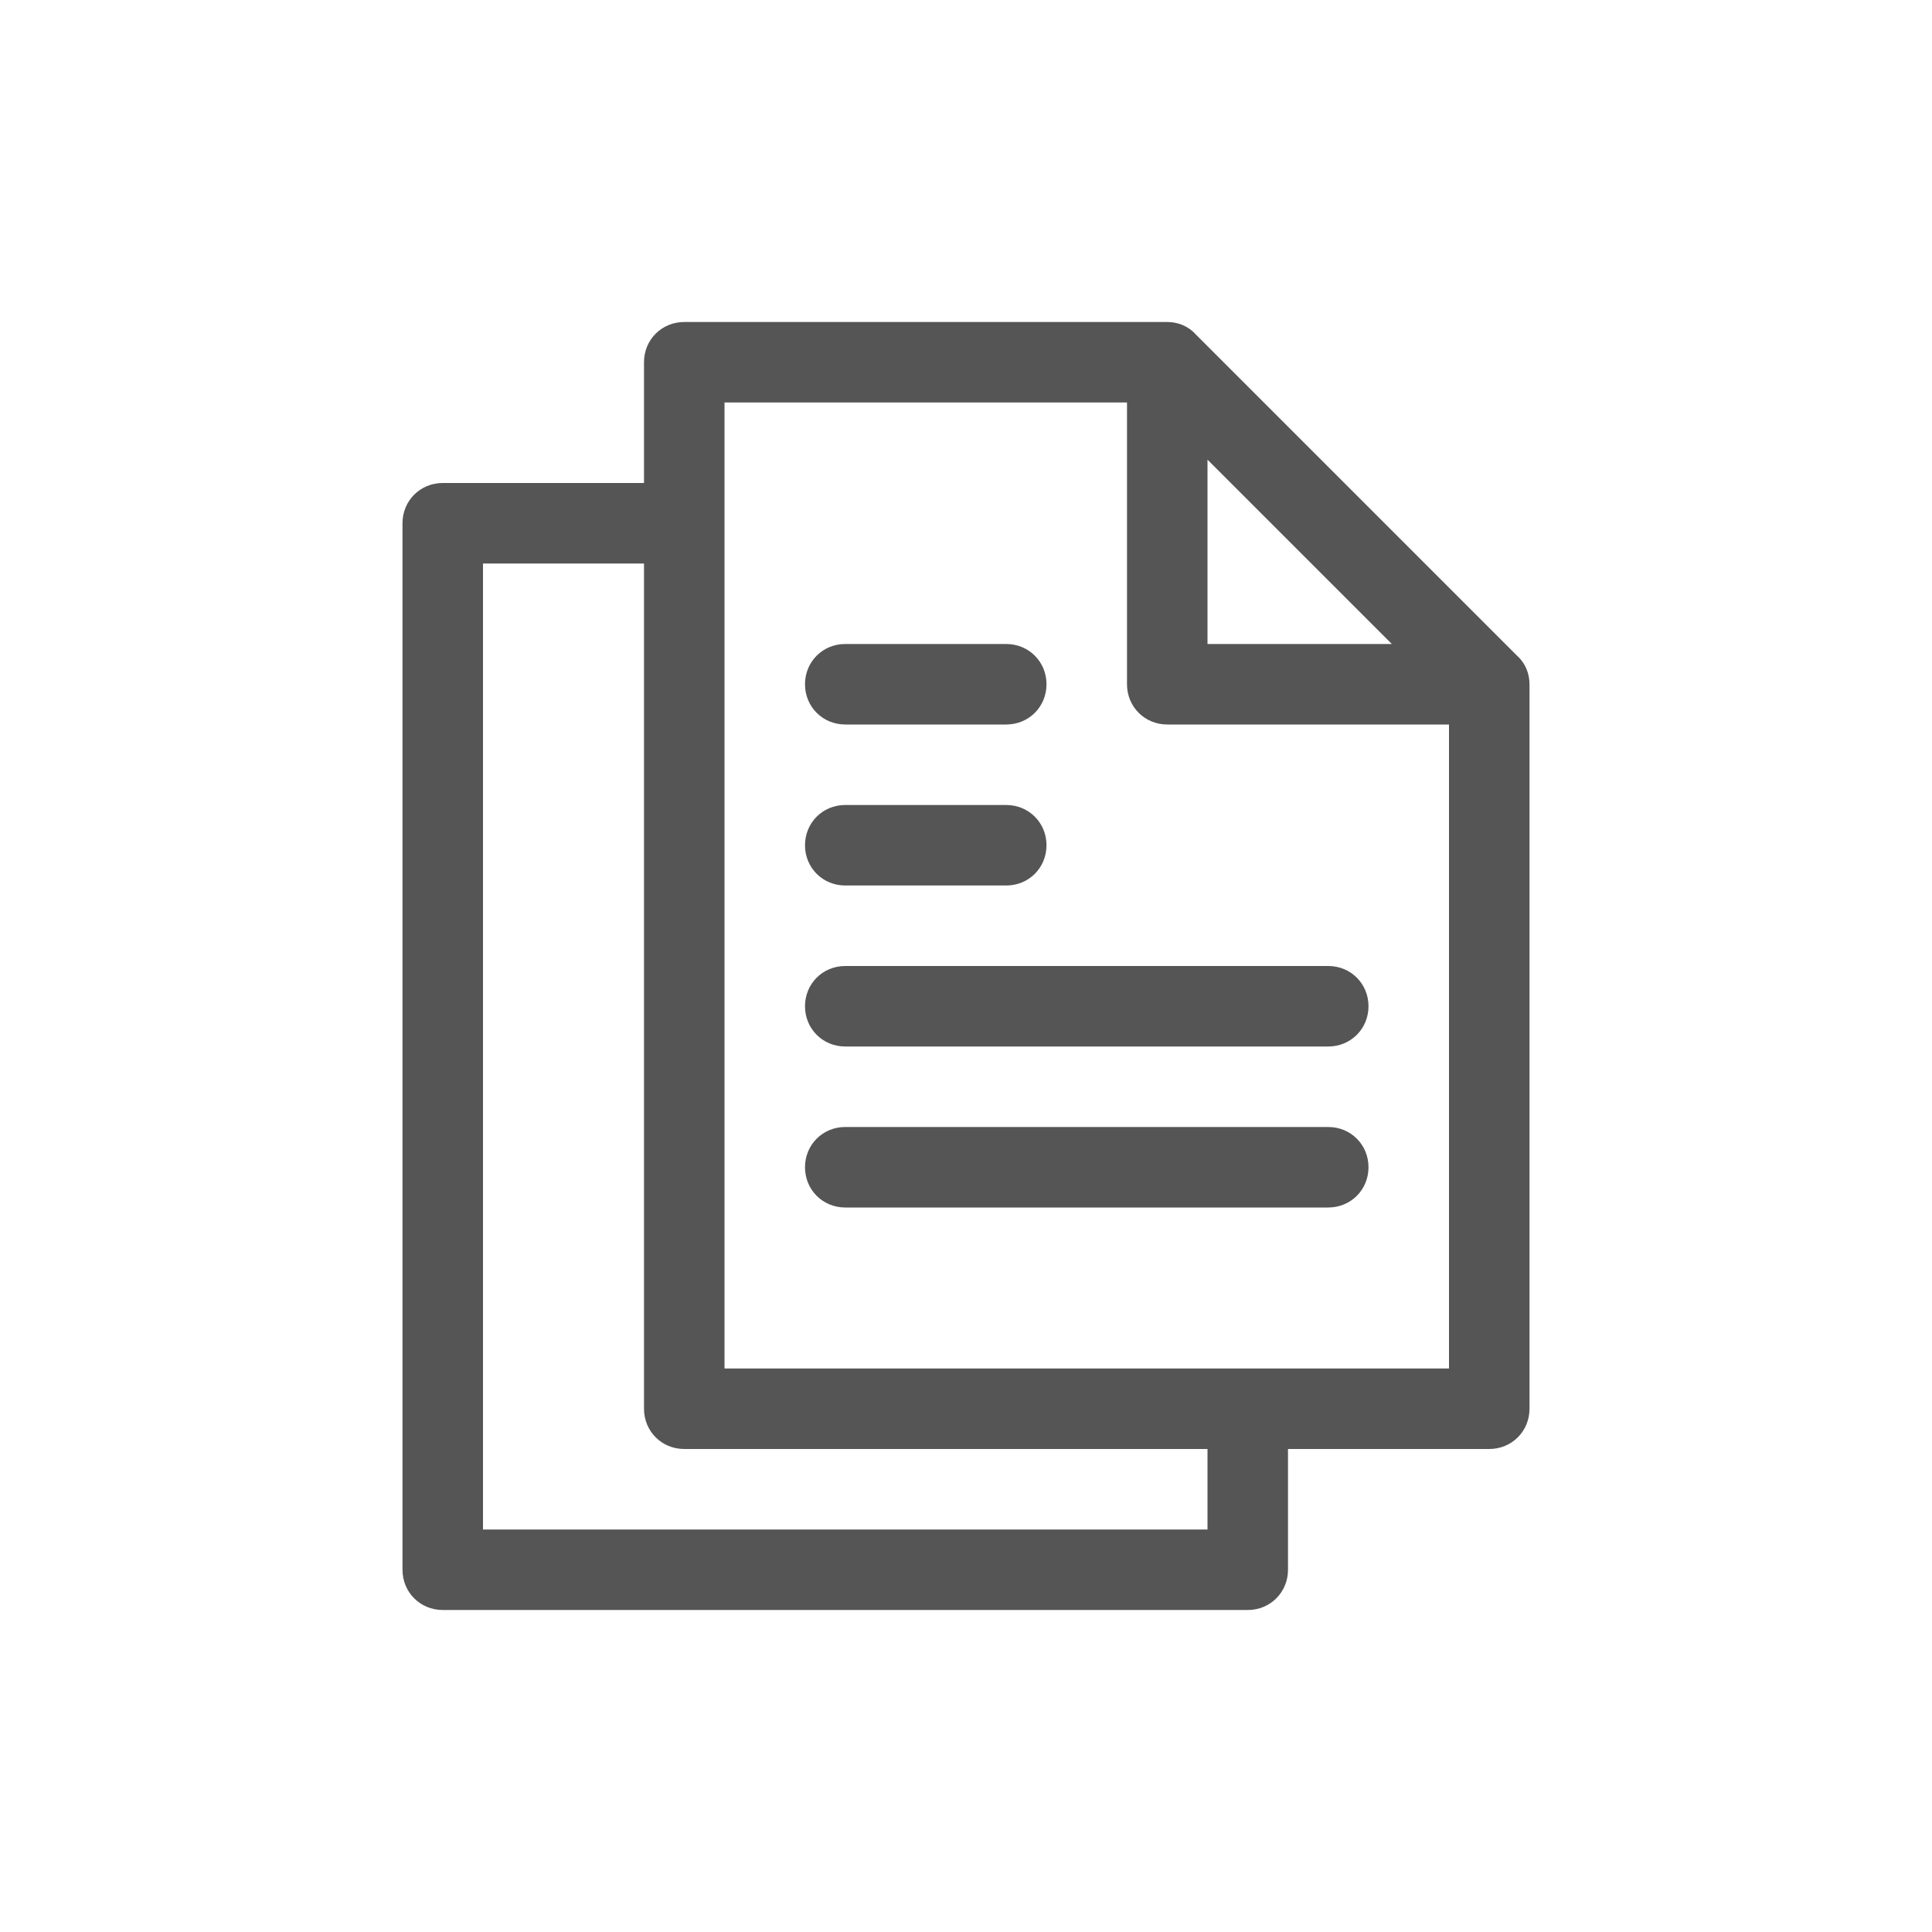 <svg width="24" height="24" viewBox="0 0 24 24" fill="none" xmlns="http://www.w3.org/2000/svg">
<path fill-rule="evenodd" clip-rule="evenodd" d="M18.85 8.15L14.85 4.15C14.76 4.05 14.63 4 14.5 4H8.5C8.22 4 8 4.22 8 4.5V6H5.5C5.22 6 5 6.22 5 6.5V19.5C5 19.78 5.22 20 5.5 20H15.5C15.78 20 16 19.78 16 19.5V18H18.5C18.78 18 19 17.78 19 17.5V8.5C19 8.37 18.95 8.24 18.85 8.15ZM15 5.71L17.29 8H15V5.71ZM6 19V7H8V17.5C8 17.78 8.22 18 8.5 18H15V19H6ZM9 17V5H14V8.5C14 8.78 14.22 9 14.5 9H18V17H9ZM16.5 12H10.5C10.22 12 10 12.22 10 12.5C10 12.78 10.22 13 10.5 13H16.5C16.78 13 17 12.78 17 12.5C17 12.22 16.78 12 16.5 12ZM12.5 11H10.5C10.22 11 10 10.78 10 10.5C10 10.22 10.22 10 10.5 10H12.5C12.78 10 13 10.22 13 10.5C13 10.78 12.78 11 12.5 11ZM10.5 9H12.5C12.78 9 13 8.78 13 8.5C13 8.22 12.78 8 12.5 8H10.5C10.22 8 10 8.22 10 8.5C10 8.78 10.22 9 10.5 9ZM10.5 14H16.5C16.78 14 17 14.22 17 14.5C17 14.78 16.78 15 16.5 15H10.5C10.22 15 10 14.78 10 14.5C10 14.22 10.22 14 10.5 14Z" fill="#555555"/>
</svg>
